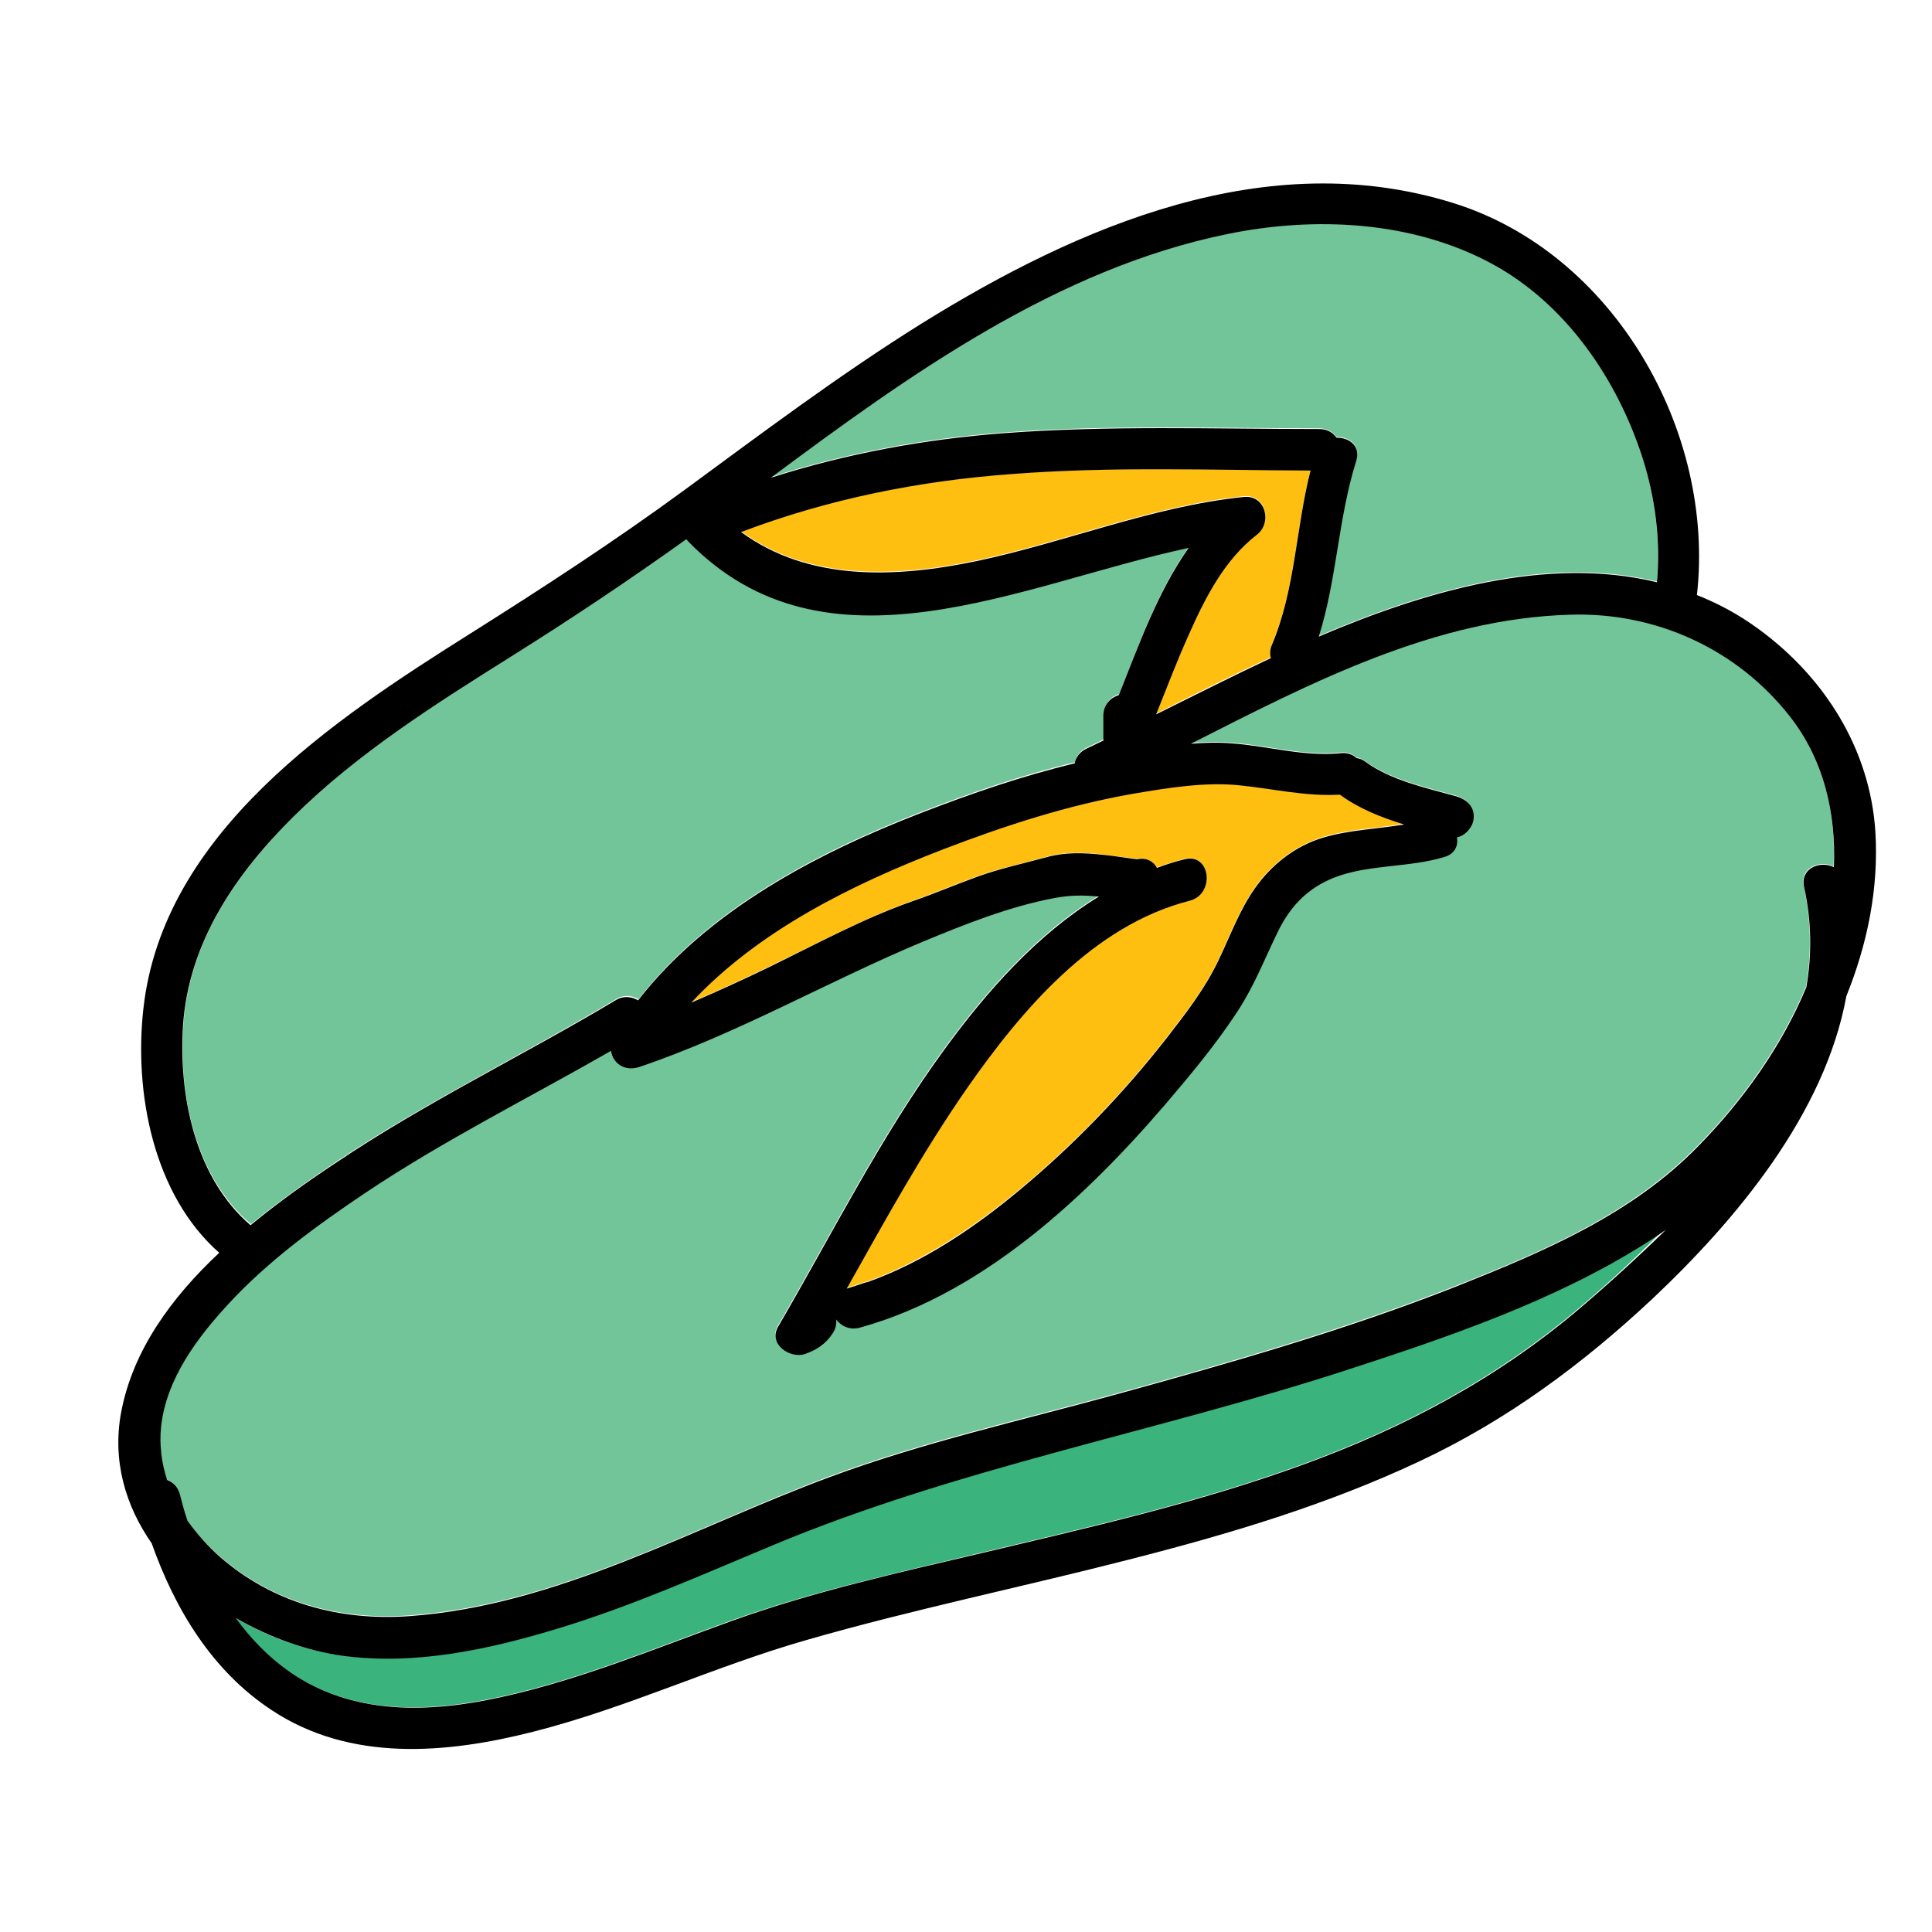 <svg xmlns="http://www.w3.org/2000/svg" x="0px" y="0px"
width="48" height="48"
viewBox="0 0 512 512"
style=" fill:#000000;"><path fill="#FEBF10" d="M355 210.5C355 210.5 355 210.5 355 210.5c-9.1.5-17.8-1.6-26.8-2.5-9-.9-18.8.6-27.7 2.2-17.4 3-34.3 8.5-50.7 14.8-24.1 9.3-48.9 21.5-66.7 40.6 6.9-2.9 13.8-6.1 20.6-9.4 12.5-6 25-12.8 38.1-17.5 5.8-2 11.4-4.4 17.2-6.5 6.1-2.2 12.3-3.4 18.5-5.2 4.6-1.3 9.6-1.1 14.4-.6 2.3.3 4.7.6 7 .9 1.1.2 2.4.2 2.4.3 2.5-.4 4.3.7 5.2 2.3 2.4-.9 4.9-1.6 7.4-2.3 6.9-1.7 8.2 9.2 1.4 10.9-25.6 6.5-44.6 29-59.1 49.8-11.8 16.9-21.7 35-31.8 53l4.9-1.6c.3-.1.5-.1.8-.2 14.8-5.4 28.1-14.4 40.2-24.4 14.3-11.9 27.3-25.4 38.8-40.1 5.2-6.7 10.4-13.4 14-21.1 2.9-6.2 5.4-12.9 9.4-18.6 4.4-6.3 10.7-11.2 18.1-13.5 7-2.1 14.4-2.3 21.5-3.5C366 216.5 360 214.2 355 210.5zM347.3 124.6c-26.3-.1-52.6-1-78.8.9-24.8 1.9-48.9 6.6-72.1 15.3 17.9 13.1 40.8 12.2 62.4 7.7 23.7-5 46.6-14.5 70.8-17 5.8-.6 7.6 6.8 3.5 10-8.5 6.6-13.7 16.9-18.1 26.6-3.1 6.9-5.8 14-8.6 21 10.1-5.1 20.1-10.2 30.4-14.9-.3-1.1-.3-2.3.3-3.6C343.3 156 343.4 139.9 347.3 124.6z"></path><path fill="#71C598" d="M182.4,143.3c-0.1-0.1-0.3-0.3-0.4-0.5c-15.1,10.8-30.5,21.1-46.3,31c-20.2,12.6-40.7,25.6-57.7,42.4c-15.4,15.2-27.9,33.4-29.4,55.5c-1.3,18.5,3.2,40.3,17.9,52.7c7.5-6.1,15.4-11.7,22.7-16.6c23.6-15.8,50.4-28.8,74-43c2.1-1.3,4.3-1,6,0c18.6-23.9,47.4-39,75.1-49.7c13.2-5.1,26.7-9.8,40.6-13.1c0.3-1.6,1.2-3,3.1-3.9c1.5-0.7,3.1-1.5,4.6-2.2c0-0.2-0.1-0.4-0.1-0.5v-6c0-2.9,1.9-4.8,4.1-5.5c5.3-13.3,10.2-27.4,18.5-39C270.7,154.6,219.1,181,182.4,143.3z"></path><path fill="#71C598" d="M435.4,121.6c-6.7-21.1-20.5-41.4-40.4-52c-21-11.2-46.6-12.4-69.6-7.7c-45.1,9.2-84.3,37.4-121.1,64.5c20-6.4,40.7-10.2,61.7-11.8c27.8-2.1,55.7-1.1,83.6-1.1c2.1,0,3.6,1,4.6,2.3c3.3-0.1,6.5,2.2,5.2,6.2c-4.9,15.2-5.2,31.3-9.9,46.5c28.1-12,60.3-21.5,89.6-14.4C440,143.3,438.7,132.1,435.4,121.6z"></path><path fill="#3AB37C" d="M436.2,329.2c-24.2,15.4-52.8,25.1-79.9,33.9c-50.3,16.3-102.9,25.8-151.7,46.3c-18.7,7.8-37.3,16.1-56.7,22c-18.4,5.6-38,9.9-57.3,7.3c-9.5-1.3-19.4-4.7-28.3-10c4,5.5,8.7,10.4,14.2,14.2c16.6,11.6,36.9,11,55.9,6.8c21.2-4.6,41.2-13,61.5-20.3c21.5-7.7,43.9-12.6,66-17.9c28.6-6.8,57.4-13.3,85.1-23.4c27-9.8,51.6-22.9,73.5-41.5c7.3-6.2,15.1-13.3,22.5-20.9C439.6,326.9,437.9,328.1,436.2,329.2z"></path><path fill="#71C598" d="M474.1,189.5c-13.9-17.8-35.5-27.5-58-26.8c-36,1.1-68.7,18-100.6,34.2c3.7-0.3,7.3-0.4,10.8-0.1c9.6,0.7,19.2,3.6,28.9,2.6c1.8-0.2,3.2,0.4,4.2,1.3c0.8,0.1,1.6,0.5,2.4,1c6.7,4.9,16,6.9,23.9,9.1c2.9,0.8,5.1,3,4.7,6.2c-0.3,2.1-2.2,4.3-4.4,4.7c0.4,2.2-0.5,4.4-3.3,5.2c-9.5,2.9-20.1,1.8-29.3,5.5c-7.1,2.8-11.6,7.7-14.9,14.4c-3.4,7-6.2,14.3-10.5,20.8c-4.5,6.9-9.7,13.5-15,19.8c-22.2,26.6-50.9,54.6-85.1,64.2c-2.7,0.7-5-0.4-6.4-2.1c0.1,1.2-0.2,2.4-0.9,3.6c-1.8,2.8-4.2,4.4-7.3,5.5c-4,1.4-9.8-2.7-7.2-7.2c14.4-24.7,27.2-50.4,44.1-73.5c11.3-15.5,24.6-30.5,40.9-40.5c-4-0.4-7.7-0.4-11.8,0.4c-11.8,2.2-23.6,6.9-34.7,11.5c-25.4,10.5-49.3,24.5-75.4,33.3c-3.9,1.3-6.9-1.1-7.4-4.3c-21.8,12.5-44.3,23.7-65.2,37.7c-12.8,8.6-25.7,18-36.2,29.4c-8.3,9-16.4,19.8-17.8,32.4c-0.5,4.8,0.1,9.6,1.6,14.2c1.5,0.7,2.9,1.9,3.4,3.9c0.6,2.3,1.3,4.6,2,6.9c2.4,3.6,5.4,6.8,8.6,9.6c14,12.2,31.7,17,50.1,15.7c39.6-2.8,75.1-23.3,111.6-36.9c24.8-9.2,50.8-15,76.3-22c30.1-8.3,60.1-16.9,89.2-28.3c23.4-9.2,47-19.2,64.8-37.6c11.7-12,21.9-26.3,28.4-41.9c1.5-8.6,1.4-17.4-0.6-26.5c-1.1-5,4.3-7.1,7.9-5.3C486.6,215.5,483.3,201.2,474.1,189.5z"></path><path d="M497,220.5c-1.4-22-13.5-41.1-31.1-53.9c-5.2-3.8-10.6-6.7-16.2-8.9c4.9-43.5-22.1-90.7-64.6-103.9c-49.4-15.4-99.1,6-140.8,31.9c-21.8,13.6-42.4,29.1-63.1,44.3c-18.3,13.4-37.2,25.7-56.4,37.8c-36.4,22.9-81.6,52.8-86.8,99.5c-2.5,22.2,2.6,49.3,20.1,64.7c-12.6,11.8-22.9,25.8-26,42.3c-2.4,12.9,1.2,24.8,8.1,34.7c6.2,17.5,16,33.8,31.8,44.2c20.8,13.8,46.3,11.6,69.4,5.7c24.8-6.3,47.9-17.3,72.4-24.3c28.2-8.1,57-14,85.4-21.3c26.3-6.7,52.5-14.5,77.1-26.1c23-10.8,43-25.6,61.5-42.9c22.3-21,45.8-49.1,51.5-80.3C494.9,250.1,497.9,235.4,497,220.5z M325.4,62c23-4.7,48.6-3.5,69.6,7.7c19.9,10.6,33.7,30.9,40.4,52c3.3,10.5,4.7,21.7,3.7,32.6c-29.2-7.1-61.5,2.4-89.6,14.4c4.8-15.2,5.1-31.2,9.9-46.5c1.3-4-1.9-6.3-5.2-6.2c-1-1.4-2.5-2.3-4.6-2.3c-27.9,0-55.8-1-83.6,1.1c-21,1.6-41.7,5.4-61.7,11.8C241,99.3,280.2,71.2,325.4,62z M268.5,125.6c26.2-2,52.5-1,78.8-0.9c-3.9,15.3-4,31.4-10.2,46.1c-0.6,1.3-0.6,2.5-0.3,3.6c-10.2,4.8-20.3,9.9-30.4,14.9c2.8-7,5.5-14.1,8.6-21c4.3-9.7,9.5-20,18.1-26.6c4.1-3.2,2.3-10.6-3.5-10c-24.2,2.5-47.1,12-70.8,17c-21.6,4.5-44.5,5.4-62.4-7.7C219.6,132.2,243.7,127.4,268.5,125.6z M314,227.7c-2.5,0.6-5,1.4-7.4,2.3c-0.9-1.7-2.7-2.8-5.2-2.3c0.1,0-1.3-0.1-2.4-0.3c-2.3-0.3-4.7-0.7-7-0.9c-4.7-0.5-9.7-0.7-14.4,0.6c-6.2,1.7-12.4,3-18.5,5.2c-5.8,2.1-11.4,4.5-17.2,6.5c-13.1,4.6-25.6,11.4-38.1,17.5c-6.8,3.3-13.6,6.4-20.6,9.4c17.8-19.1,42.6-31.3,66.7-40.6c16.4-6.3,33.3-11.8,50.7-14.8c8.9-1.5,18.6-3.1,27.7-2.2c9,0.9,17.6,3,26.7,2.5c0,0,0,0,0.1,0c5,3.7,10.9,6,17,7.9c-7.1,1.2-14.5,1.4-21.5,3.5c-7.4,2.2-13.7,7.2-18.1,13.5c-4,5.7-6.4,12.3-9.4,18.6c-3.6,7.7-8.8,14.4-14,21.1c-11.5,14.7-24.5,28.2-38.8,40.1c-12,10-25.4,19.1-40.2,24.4c-0.3,0.1-0.5,0.1-0.8,0.2l-4.9,1.6c10.1-18,20-36,31.8-53c14.5-20.8,33.5-43.3,59.1-49.8C322.1,236.9,320.8,226,314,227.7z M48.5,271.8c1.5-22.1,14-40.3,29.4-55.5c17-16.8,37.6-29.8,57.7-42.4c15.8-9.9,31.2-20.2,46.3-31c0.1,0.2,0.3,0.3,0.4,0.5c36.7,37.8,88.3,11.3,132.7,1.8c-8.2,11.6-13.2,25.7-18.5,39c-2.2,0.7-4.1,2.5-4.1,5.5v6c0,0.2,0,0.4,0.1,0.5c-1.5,0.7-3,1.5-4.6,2.2c-1.8,0.9-2.8,2.3-3.1,3.9c-13.8,3.3-27.4,8-40.6,13.1c-27.7,10.7-56.5,25.8-75.1,49.7c-1.7-1-3.9-1.3-6,0c-23.7,14.2-50.4,27.1-74,43c-7.4,4.9-15.2,10.4-22.7,16.6C51.7,312.1,47.3,290.3,48.5,271.8z M418.7,346.7c-21.9,18.6-46.5,31.7-73.5,41.5c-27.7,10.1-56.5,16.6-85.1,23.4c-22.1,5.2-44.6,10.2-66,17.9c-20.3,7.3-40.4,15.7-61.5,20.3c-19,4.2-39.3,4.8-55.9-6.8c-5.6-3.9-10.3-8.8-14.2-14.2c9,5.2,18.9,8.7,28.3,10c19.3,2.6,38.9-1.7,57.3-7.3c19.4-5.9,38-14.2,56.7-22c48.8-20.4,101.4-30,151.7-46.3c27.1-8.8,55.7-18.5,79.9-33.9c1.7-1.1,3.4-2.2,5.1-3.4C433.8,333.4,426.1,340.4,418.7,346.7z M486,229.8c-3.7-1.8-9,0.3-7.9,5.3c2,9,2.1,17.9,0.6,26.5c-6.5,15.7-16.8,30-28.4,41.9c-17.8,18.4-41.4,28.3-64.8,37.6c-29,11.4-59.1,20-89.2,28.3c-25.4,7-51.5,12.8-76.3,22c-36.5,13.5-72.1,34.1-111.6,36.9c-18.4,1.3-36.1-3.5-50.1-15.7c-3.2-2.8-6.1-6.1-8.6-9.6c-0.8-2.3-1.4-4.6-2-6.9c-0.5-2-1.8-3.3-3.4-3.9c-1.5-4.5-2.1-9.3-1.6-14.2c1.4-12.6,9.5-23.4,17.8-32.4c10.5-11.4,23.4-20.8,36.2-29.4c20.9-14,43.4-25.2,65.2-37.7c0.5,3.2,3.5,5.5,7.4,4.3c26.1-8.8,50-22.7,75.4-33.3c11.1-4.6,22.9-9.3,34.7-11.5c4.1-0.8,7.8-0.8,11.8-0.4c-16.3,10-29.6,25-40.9,40.5c-16.9,23.1-29.7,48.8-44.1,73.5c-2.7,4.6,3.2,8.6,7.2,7.2c3.1-1.1,5.5-2.7,7.3-5.5c0.8-1.2,1-2.4,0.9-3.6c1.4,1.8,3.7,2.9,6.4,2.1c34.3-9.5,63-37.6,85.1-64.2c5.3-6.3,10.5-12.9,15-19.8c4.3-6.6,7.1-13.8,10.5-20.8c3.3-6.8,7.9-11.6,14.9-14.4c9.2-3.6,19.8-2.6,29.3-5.5c2.8-0.8,3.7-3.1,3.3-5.2c2.2-0.4,4.1-2.6,4.4-4.7c0.5-3.3-1.8-5.4-4.7-6.2c-7.9-2.2-17.2-4.2-23.9-9.1c-0.8-0.6-1.6-0.9-2.4-1c-1-0.9-2.4-1.5-4.2-1.3c-9.7,1-19.2-1.9-28.9-2.6c-3.5-0.3-7.1-0.2-10.8,0.1c31.9-16.2,64.6-33.2,100.6-34.2c22.5-0.7,44,9,58,26.8C483.3,201.2,486.6,215.5,486,229.8z"></path></svg>